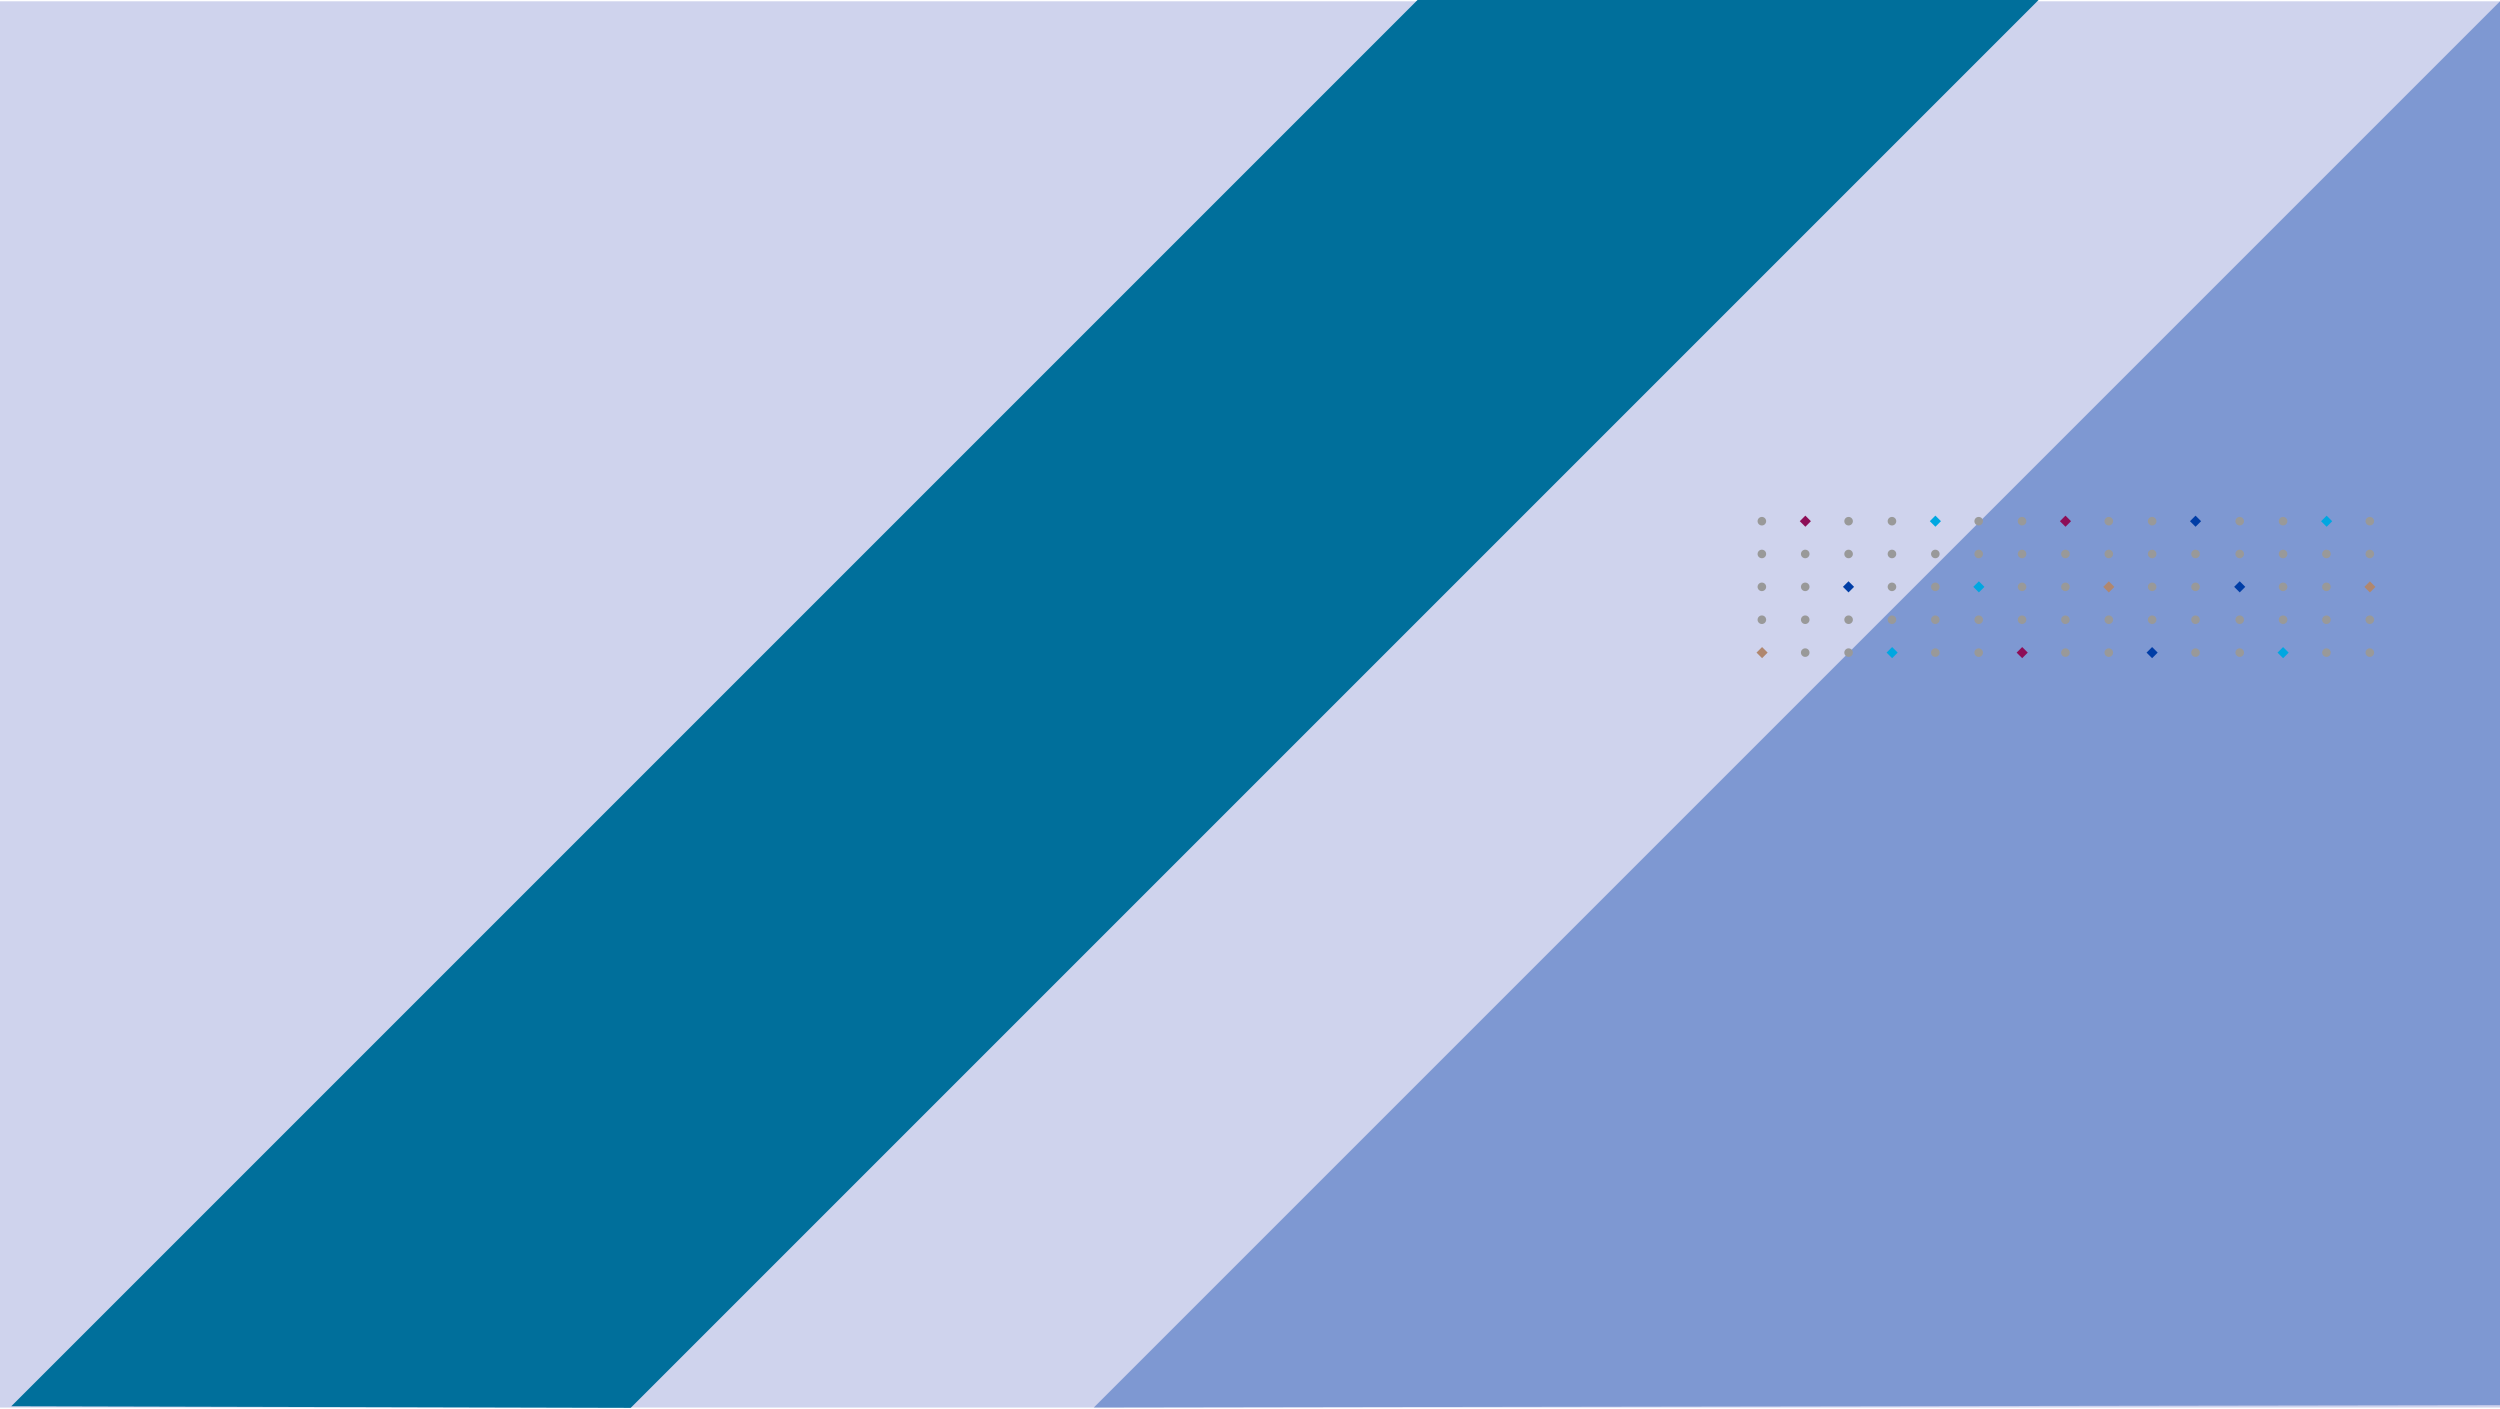 <svg width="1920" height="1082" viewBox="0 0 1920 1082" fill="none" xmlns="http://www.w3.org/2000/svg">
<path d="M1920 1H0V1081H1920V1Z" fill="#CFD3ED"/>
<path d="M1565.63 0L484.4 1081.23L8.65 1080L1088.65 0H1565.63Z" fill="#006F9B"/>
<path opacity="0.5" d="M1920 1L840 1081L1920 1079.19V1Z" fill="#2E5EB9"/>
<g clip-path="url(#clip0_611_85)">
<path d="M1356.4 425.45C1356.4 427.27 1354.93 428.74 1353.11 428.74C1351.29 428.74 1349.82 427.27 1349.82 425.45C1349.82 423.63 1351.29 422.16 1353.11 422.16C1354.93 422.16 1356.4 423.63 1356.4 425.45Z" fill="#999999"/>
<path d="M1389.71 425.45C1389.71 427.27 1388.23 428.74 1386.42 428.74C1384.61 428.74 1383.12 427.27 1383.12 425.45C1383.12 423.63 1384.6 422.16 1386.42 422.16C1388.24 422.16 1389.71 423.63 1389.71 425.45Z" fill="#999999"/>
<path d="M1423.01 425.45C1423.01 427.27 1421.54 428.74 1419.72 428.74C1417.9 428.74 1416.43 427.27 1416.43 425.45C1416.43 423.63 1417.9 422.16 1419.72 422.16C1421.54 422.16 1423.01 423.63 1423.01 425.45Z" fill="#999999"/>
<path d="M1456.32 425.45C1456.32 427.27 1454.84 428.74 1453.03 428.74C1451.22 428.74 1449.73 427.27 1449.73 425.45C1449.73 423.63 1451.2 422.16 1453.03 422.16C1454.86 422.16 1456.32 423.63 1456.32 425.45Z" fill="#999999"/>
<path d="M1489.62 425.45C1489.62 427.27 1488.14 428.74 1486.33 428.74C1484.52 428.74 1483.04 427.27 1483.04 425.45C1483.04 423.63 1484.52 422.16 1486.33 422.16C1488.14 422.16 1489.62 423.63 1489.62 425.45Z" fill="#999999"/>
<path d="M1522.93 425.45C1522.93 427.27 1521.45 428.74 1519.64 428.74C1517.83 428.74 1516.34 427.27 1516.34 425.45C1516.34 423.63 1517.82 422.16 1519.64 422.16C1521.46 422.16 1522.93 423.63 1522.93 425.45Z" fill="#999999"/>
<path d="M1556.23 425.45C1556.23 427.27 1554.75 428.74 1552.94 428.74C1551.13 428.74 1549.65 427.27 1549.65 425.45C1549.65 423.63 1551.13 422.16 1552.94 422.16C1554.75 422.16 1556.23 423.63 1556.23 425.45Z" fill="#999999"/>
<path d="M1589.54 425.45C1589.54 427.27 1588.06 428.74 1586.25 428.74C1584.44 428.74 1582.96 427.27 1582.96 425.45C1582.96 423.63 1584.44 422.16 1586.25 422.16C1588.06 422.16 1589.54 423.63 1589.54 425.45Z" fill="#999999"/>
<path d="M1622.84 425.45C1622.84 427.27 1621.36 428.74 1619.55 428.74C1617.74 428.74 1616.26 427.27 1616.26 425.45C1616.26 423.63 1617.74 422.16 1619.55 422.16C1621.36 422.16 1622.84 423.63 1622.84 425.45Z" fill="#999999"/>
<path d="M1656.14 425.45C1656.14 427.27 1654.67 428.74 1652.85 428.74C1651.03 428.74 1649.56 427.27 1649.56 425.45C1649.56 423.63 1651.04 422.16 1652.85 422.16C1654.66 422.16 1656.14 423.63 1656.14 425.45Z" fill="#999999"/>
<path d="M1689.45 425.45C1689.45 427.27 1687.97 428.74 1686.16 428.74C1684.35 428.74 1682.87 427.27 1682.87 425.45C1682.87 423.63 1684.35 422.16 1686.16 422.16C1687.97 422.16 1689.45 423.63 1689.45 425.45Z" fill="#999999"/>
<path d="M1356.4 450.7C1356.4 452.52 1354.93 453.99 1353.11 453.99C1351.29 453.99 1349.82 452.52 1349.82 450.7C1349.82 448.88 1351.29 447.41 1353.11 447.41C1354.93 447.41 1356.4 448.89 1356.4 450.7Z" fill="#999999"/>
<path d="M1389.71 450.7C1389.71 452.52 1388.23 453.99 1386.42 453.99C1384.61 453.99 1383.12 452.52 1383.12 450.7C1383.12 448.88 1384.6 447.41 1386.42 447.41C1388.24 447.41 1389.71 448.89 1389.71 450.7Z" fill="#999999"/>
<path d="M1456.32 450.7C1456.32 452.52 1454.84 453.99 1453.03 453.99C1451.22 453.99 1449.73 452.52 1449.73 450.7C1449.73 448.88 1451.2 447.41 1453.03 447.41C1454.86 447.41 1456.32 448.89 1456.32 450.7Z" fill="#999999"/>
<path d="M1489.62 450.7C1489.62 452.52 1488.14 453.99 1486.33 453.99C1484.52 453.99 1483.04 452.52 1483.04 450.7C1483.04 448.88 1484.52 447.41 1486.33 447.41C1488.14 447.41 1489.62 448.89 1489.62 450.7Z" fill="#999999"/>
<path d="M1556.23 450.7C1556.23 452.52 1554.75 453.99 1552.94 453.99C1551.13 453.99 1549.65 452.52 1549.65 450.7C1549.65 448.88 1551.13 447.41 1552.94 447.41C1554.75 447.41 1556.23 448.89 1556.23 450.7Z" fill="#999999"/>
<path d="M1589.54 450.7C1589.54 452.52 1588.06 453.99 1586.25 453.99C1584.44 453.99 1582.96 452.52 1582.96 450.7C1582.96 448.88 1584.44 447.41 1586.25 447.41C1588.06 447.41 1589.54 448.89 1589.54 450.7Z" fill="#999999"/>
<path d="M1656.14 450.7C1656.14 452.52 1654.67 453.99 1652.85 453.99C1651.03 453.99 1649.56 452.52 1649.56 450.7C1649.56 448.88 1651.04 447.41 1652.85 447.41C1654.66 447.41 1656.14 448.89 1656.14 450.7Z" fill="#999999"/>
<path d="M1689.45 450.7C1689.45 452.52 1687.97 453.99 1686.16 453.99C1684.35 453.99 1682.87 452.52 1682.87 450.7C1682.87 448.88 1684.35 447.41 1686.16 447.41C1687.97 447.41 1689.45 448.89 1689.45 450.7Z" fill="#999999"/>
<path d="M1356.4 400.28C1356.4 402.1 1354.93 403.57 1353.11 403.57C1351.29 403.57 1349.82 402.1 1349.82 400.28C1349.82 398.46 1351.29 396.99 1353.11 396.99C1354.93 396.99 1356.4 398.46 1356.4 400.28Z" fill="#999999"/>
<path d="M1423.01 400.28C1423.01 402.1 1421.54 403.57 1419.72 403.57C1417.9 403.57 1416.43 402.1 1416.43 400.28C1416.43 398.46 1417.9 396.99 1419.72 396.99C1421.54 396.99 1423.01 398.46 1423.01 400.28Z" fill="#999999"/>
<path d="M1456.32 400.28C1456.32 402.1 1454.84 403.57 1453.03 403.57C1451.22 403.57 1449.73 402.1 1449.73 400.28C1449.73 398.46 1451.2 396.99 1453.03 396.99C1454.86 396.99 1456.32 398.46 1456.32 400.28Z" fill="#999999"/>
<path d="M1522.93 400.28C1522.93 402.1 1521.45 403.57 1519.64 403.57C1517.83 403.57 1516.34 402.1 1516.34 400.28C1516.34 398.46 1517.82 396.99 1519.64 396.99C1521.46 396.99 1522.93 398.46 1522.93 400.28Z" fill="#999999"/>
<path d="M1556.23 400.28C1556.23 402.1 1554.75 403.57 1552.94 403.57C1551.13 403.57 1549.65 402.1 1549.65 400.28C1549.65 398.46 1551.13 396.99 1552.94 396.99C1554.75 396.99 1556.23 398.46 1556.23 400.28Z" fill="#999999"/>
<path d="M1622.84 400.28C1622.84 402.1 1621.36 403.57 1619.55 403.57C1617.74 403.57 1616.26 402.1 1616.26 400.28C1616.26 398.46 1617.74 396.99 1619.55 396.99C1621.36 396.99 1622.84 398.46 1622.84 400.28Z" fill="#999999"/>
<path d="M1656.14 400.28C1656.14 402.1 1654.67 403.57 1652.85 403.57C1651.03 403.57 1649.56 402.1 1649.56 400.28C1649.56 398.46 1651.04 396.99 1652.85 396.99C1654.66 396.99 1656.14 398.46 1656.14 400.28Z" fill="#999999"/>
<path d="M1356.4 475.95C1356.4 477.77 1354.93 479.24 1353.11 479.24C1351.29 479.24 1349.82 477.77 1349.82 475.95C1349.82 474.13 1351.29 472.66 1353.11 472.66C1354.93 472.66 1356.4 474.14 1356.4 475.95Z" fill="#999999"/>
<path d="M1389.71 475.95C1389.71 477.77 1388.23 479.24 1386.42 479.24C1384.61 479.24 1383.12 477.77 1383.12 475.95C1383.12 474.13 1384.6 472.66 1386.42 472.66C1388.24 472.66 1389.71 474.14 1389.71 475.95Z" fill="#999999"/>
<path d="M1423.01 475.95C1423.01 477.77 1421.54 479.24 1419.72 479.24C1417.9 479.24 1416.43 477.77 1416.43 475.95C1416.43 474.13 1417.9 472.66 1419.72 472.66C1421.54 472.66 1423.01 474.14 1423.01 475.95Z" fill="#999999"/>
<path d="M1456.32 475.95C1456.32 477.77 1454.84 479.24 1453.03 479.24C1451.22 479.24 1449.73 477.77 1449.73 475.95C1449.73 474.13 1451.2 472.66 1453.03 472.66C1454.86 472.66 1456.32 474.14 1456.32 475.95Z" fill="#999999"/>
<path d="M1489.62 475.95C1489.62 477.77 1488.14 479.24 1486.33 479.24C1484.52 479.24 1483.04 477.77 1483.04 475.95C1483.04 474.13 1484.52 472.66 1486.33 472.66C1488.14 472.66 1489.62 474.14 1489.62 475.95Z" fill="#999999"/>
<path d="M1522.93 475.95C1522.93 477.77 1521.45 479.24 1519.64 479.24C1517.83 479.24 1516.34 477.77 1516.34 475.95C1516.34 474.13 1517.82 472.66 1519.64 472.66C1521.46 472.66 1522.93 474.14 1522.93 475.95Z" fill="#999999"/>
<path d="M1556.23 475.95C1556.23 477.77 1554.75 479.24 1552.94 479.24C1551.13 479.24 1549.65 477.77 1549.65 475.95C1549.65 474.13 1551.13 472.66 1552.94 472.66C1554.75 472.66 1556.23 474.14 1556.23 475.95Z" fill="#999999"/>
<path d="M1589.54 475.95C1589.54 477.77 1588.06 479.24 1586.25 479.24C1584.44 479.24 1582.96 477.77 1582.96 475.95C1582.96 474.13 1584.44 472.66 1586.25 472.66C1588.06 472.66 1589.54 474.14 1589.54 475.95Z" fill="#999999"/>
<path d="M1622.84 475.95C1622.84 477.77 1621.36 479.24 1619.55 479.24C1617.74 479.24 1616.26 477.77 1616.26 475.95C1616.26 474.13 1617.74 472.66 1619.55 472.66C1621.36 472.66 1622.84 474.14 1622.84 475.95Z" fill="#999999"/>
<path d="M1656.14 475.95C1656.14 477.77 1654.67 479.24 1652.85 479.24C1651.03 479.24 1649.56 477.77 1649.56 475.95C1649.56 474.13 1651.04 472.66 1652.85 472.66C1654.66 472.66 1656.14 474.14 1656.14 475.95Z" fill="#999999"/>
<path d="M1689.45 475.95C1689.45 477.77 1687.97 479.24 1686.16 479.24C1684.35 479.24 1682.87 477.77 1682.87 475.95C1682.87 474.13 1684.35 472.66 1686.16 472.66C1687.97 472.66 1689.45 474.14 1689.45 475.95Z" fill="#999999"/>
<path d="M1389.71 501.21C1389.71 503.03 1388.23 504.5 1386.42 504.5C1384.61 504.5 1383.12 503.03 1383.12 501.21C1383.12 499.39 1384.6 497.92 1386.42 497.92C1388.24 497.92 1389.71 499.39 1389.71 501.21Z" fill="#999999"/>
<path d="M1423.01 501.21C1423.01 503.03 1421.54 504.5 1419.72 504.5C1417.9 504.5 1416.43 503.03 1416.43 501.21C1416.43 499.39 1417.9 497.92 1419.72 497.92C1421.54 497.92 1423.01 499.39 1423.01 501.21Z" fill="#999999"/>
<path d="M1489.62 501.21C1489.62 503.03 1488.14 504.5 1486.33 504.5C1484.52 504.5 1483.04 503.03 1483.04 501.21C1483.04 499.39 1484.52 497.92 1486.33 497.92C1488.14 497.92 1489.62 499.39 1489.62 501.21Z" fill="#999999"/>
<path d="M1522.93 501.21C1522.93 503.03 1521.45 504.5 1519.64 504.5C1517.83 504.5 1516.34 503.03 1516.34 501.21C1516.34 499.39 1517.82 497.92 1519.64 497.92C1521.46 497.92 1522.93 499.39 1522.93 501.21Z" fill="#999999"/>
<path d="M1589.54 501.21C1589.54 503.03 1588.06 504.5 1586.25 504.5C1584.44 504.5 1582.96 503.03 1582.96 501.21C1582.96 499.39 1584.44 497.92 1586.25 497.92C1588.06 497.92 1589.54 499.39 1589.54 501.21Z" fill="#999999"/>
<path d="M1622.84 501.21C1622.84 503.03 1621.36 504.5 1619.55 504.5C1617.74 504.5 1616.26 503.03 1616.26 501.21C1616.26 499.39 1617.74 497.92 1619.55 497.92C1621.36 497.92 1622.84 499.39 1622.84 501.21Z" fill="#999999"/>
<path d="M1689.45 501.21C1689.45 503.03 1687.97 504.5 1686.16 504.5C1684.35 504.5 1682.87 503.03 1682.87 501.21C1682.87 499.39 1684.35 497.92 1686.16 497.92C1687.97 497.92 1689.45 499.39 1689.45 501.21Z" fill="#999999"/>
<path d="M1686.17 396.008L1681.89 400.287L1686.17 404.564L1690.44 400.286L1686.17 396.008Z" fill="#003DA6"/>
<path d="M1419.65 446.413L1415.38 450.691L1419.65 454.969L1423.93 450.691L1419.65 446.413Z" fill="#003DA6"/>
<path d="M1519.77 446.416L1515.49 450.693L1519.77 454.972L1524.05 450.695L1519.77 446.416Z" fill="#00A7E1"/>
<path d="M1619.57 446.443L1615.29 450.72L1619.57 454.999L1623.85 450.723L1619.57 446.443Z" fill="#B0876F"/>
<path d="M1353.28 496.926L1349 501.205L1353.28 505.482L1357.55 501.204L1353.28 496.926Z" fill="#B0876F"/>
<path d="M1453.16 496.938L1448.88 501.216L1453.16 505.494L1457.43 501.216L1453.16 496.938Z" fill="#00A7E1"/>
<path d="M1553.04 496.933L1548.76 501.212L1553.04 505.489L1557.32 501.21L1553.04 496.933Z" fill="#8D0E57"/>
<path d="M1652.82 496.926L1648.54 501.204L1652.82 505.482L1657.1 501.204L1652.82 496.926Z" fill="#003DA6"/>
<path d="M1586.28 396.006L1582 400.284L1586.28 404.562L1590.56 400.284L1586.28 396.006Z" fill="#8D0E57"/>
<path d="M1486.38 395.989L1482.1 400.267L1486.38 404.545L1490.66 400.267L1486.38 395.989Z" fill="#00A7E1"/>
<path d="M1386.51 396L1382.23 400.277L1386.51 404.556L1390.78 400.279L1386.51 396Z" fill="#8D0E57"/>
<path d="M1723.39 425.45C1723.39 427.27 1721.91 428.74 1720.1 428.74C1718.29 428.74 1716.81 427.27 1716.81 425.45C1716.81 423.63 1718.28 422.16 1720.1 422.16C1721.92 422.16 1723.39 423.63 1723.39 425.45Z" fill="#999999"/>
<path d="M1756.7 425.45C1756.7 427.27 1755.23 428.74 1753.41 428.74C1751.59 428.74 1750.12 427.27 1750.12 425.45C1750.12 423.63 1751.59 422.16 1753.41 422.16C1755.23 422.16 1756.7 423.63 1756.7 425.45Z" fill="#999999"/>
<path d="M1790 425.45C1790 427.27 1788.53 428.74 1786.7 428.74C1784.87 428.74 1783.41 427.27 1783.41 425.45C1783.41 423.63 1784.88 422.16 1786.7 422.16C1788.52 422.16 1790 423.63 1790 425.45Z" fill="#999999"/>
<path d="M1823.31 425.45C1823.31 427.27 1821.83 428.74 1820.01 428.74C1818.19 428.74 1816.72 427.27 1816.72 425.45C1816.72 423.63 1818.2 422.16 1820.01 422.16C1821.82 422.16 1823.31 423.63 1823.31 425.45Z" fill="#999999"/>
<path d="M1756.7 450.7C1756.7 452.52 1755.23 453.99 1753.41 453.99C1751.59 453.99 1750.12 452.52 1750.12 450.7C1750.12 448.88 1751.59 447.41 1753.41 447.41C1755.23 447.41 1756.7 448.89 1756.7 450.7Z" fill="#999999"/>
<path d="M1790 450.7C1790 452.52 1788.53 453.99 1786.7 453.99C1784.87 453.99 1783.41 452.52 1783.41 450.7C1783.41 448.88 1784.88 447.41 1786.7 447.41C1788.52 447.41 1790 448.89 1790 450.7Z" fill="#999999"/>
<path d="M1723.39 400.28C1723.39 402.1 1721.91 403.57 1720.1 403.57C1718.29 403.57 1716.81 402.1 1716.81 400.28C1716.81 398.46 1718.28 396.99 1720.1 396.99C1721.92 396.99 1723.39 398.46 1723.39 400.28Z" fill="#999999"/>
<path d="M1756.7 400.28C1756.7 402.1 1755.23 403.57 1753.41 403.57C1751.59 403.57 1750.12 402.1 1750.12 400.28C1750.12 398.46 1751.59 396.99 1753.41 396.99C1755.23 396.99 1756.7 398.46 1756.7 400.28Z" fill="#999999"/>
<path d="M1823.31 400.28C1823.31 402.1 1821.83 403.57 1820.01 403.57C1818.19 403.57 1816.72 402.1 1816.72 400.28C1816.72 398.46 1818.2 396.99 1820.01 396.99C1821.82 396.99 1823.31 398.46 1823.31 400.28Z" fill="#999999"/>
<path d="M1723.39 475.95C1723.39 477.77 1721.91 479.24 1720.1 479.24C1718.29 479.24 1716.81 477.77 1716.81 475.95C1716.81 474.13 1718.28 472.66 1720.1 472.66C1721.92 472.66 1723.39 474.14 1723.39 475.95Z" fill="#999999"/>
<path d="M1756.7 475.95C1756.7 477.77 1755.23 479.24 1753.41 479.24C1751.59 479.24 1750.12 477.77 1750.12 475.95C1750.12 474.13 1751.59 472.66 1753.41 472.66C1755.23 472.66 1756.7 474.14 1756.7 475.95Z" fill="#999999"/>
<path d="M1790 475.95C1790 477.77 1788.53 479.24 1786.7 479.24C1784.87 479.24 1783.41 477.77 1783.41 475.95C1783.41 474.13 1784.88 472.66 1786.7 472.66C1788.52 472.66 1790 474.14 1790 475.95Z" fill="#999999"/>
<path d="M1823.31 475.95C1823.31 477.77 1821.83 479.24 1820.01 479.24C1818.19 479.24 1816.72 477.77 1816.72 475.95C1816.72 474.13 1818.2 472.66 1820.01 472.66C1821.82 472.66 1823.31 474.14 1823.31 475.95Z" fill="#999999"/>
<path d="M1723.39 501.21C1723.39 503.03 1721.91 504.5 1720.1 504.5C1718.29 504.5 1716.81 503.03 1716.81 501.21C1716.81 499.39 1718.28 497.92 1720.1 497.92C1721.92 497.92 1723.39 499.39 1723.39 501.21Z" fill="#999999"/>
<path d="M1790 501.21C1790 503.03 1788.53 504.5 1786.7 504.5C1784.87 504.5 1783.41 503.03 1783.41 501.21C1783.41 499.39 1784.88 497.92 1786.7 497.92C1788.52 497.92 1790 499.39 1790 501.21Z" fill="#999999"/>
<path d="M1823.31 501.21C1823.31 503.03 1821.83 504.5 1820.01 504.5C1818.19 504.5 1816.72 503.03 1816.72 501.21C1816.72 499.39 1818.2 497.92 1820.01 497.92C1821.82 497.92 1823.31 499.39 1823.31 501.21Z" fill="#999999"/>
<path d="M1720.1 446.413L1715.83 450.691L1720.1 454.969L1724.38 450.691L1720.1 446.413Z" fill="#003DA6"/>
<path d="M1753.41 496.95L1749.14 501.229L1753.42 505.506L1757.69 501.227L1753.41 496.95Z" fill="#00A7E1"/>
<path d="M1820.09 446.454L1815.81 450.732L1820.09 455.01L1824.37 450.732L1820.09 446.454Z" fill="#B0876F"/>
<path d="M1786.85 396.025L1782.57 400.302L1786.85 404.581L1791.13 400.305L1786.85 396.025Z" fill="#00A7E1"/>
</g>
<defs>
<clipPath id="clip0_611_85">
<rect width="475.35" height="109.48" fill="white" transform="translate(1349 396)"/>
</clipPath>
</defs>
</svg>
